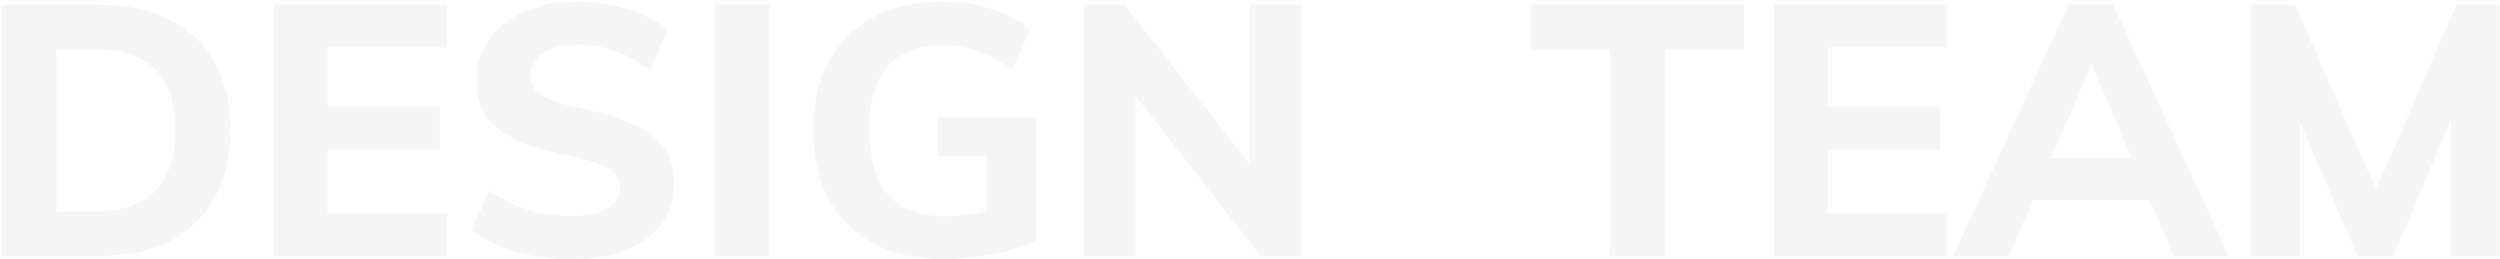 <svg width="1436" height="149" viewBox="0 0 1436 149" fill="none" xmlns="http://www.w3.org/2000/svg">
<g opacity="0.04">
<path d="M0.77 2.725H56.494C72.299 2.725 85.876 5.561 97.223 11.235C108.571 16.909 117.217 25.149 123.16 35.957C129.24 46.764 132.279 59.665 132.279 74.66C132.279 89.79 129.307 102.758 123.363 113.565C117.419 124.373 108.773 132.681 97.426 138.489C86.079 144.163 72.434 147 56.494 147H0.77V2.725ZM54.468 121.468C85.268 121.468 100.668 105.865 100.668 74.66C100.668 43.724 85.268 28.256 54.468 28.256H32.38V121.468H54.468Z" fill="black"/>
<path d="M157.394 2.725H256.888V27.243H188.195V61.286H252.632V86.007H188.195V122.481H256.888V147H157.394V2.725Z" fill="black"/>
<path d="M327.47 148.824C316.528 148.824 305.991 147.405 295.859 144.568C285.863 141.596 277.555 137.476 270.935 132.208L281.067 109.513C294.981 119.239 310.517 124.102 327.673 124.102C336.859 124.102 343.884 122.684 348.747 119.847C353.745 116.875 356.244 112.755 356.244 107.486C356.244 102.893 353.948 99.314 349.355 96.747C344.897 94.045 336.994 91.478 325.647 89.047C312.948 86.48 302.817 83.373 295.252 79.725C287.822 75.943 282.35 71.418 278.838 66.149C275.461 60.745 273.772 54.059 273.772 46.088C273.772 37.443 276.136 29.675 280.865 22.785C285.728 15.896 292.482 10.56 301.128 6.777C309.774 2.86 319.77 0.901 331.118 0.901C341.385 0.901 351.246 2.387 360.702 5.359C370.159 8.331 377.724 12.383 383.397 17.517L373.266 40.212C360.567 30.485 346.586 25.622 331.32 25.622C323.215 25.622 316.731 27.243 311.868 30.485C307.004 33.728 304.573 38.118 304.573 43.657C304.573 46.899 305.451 49.601 307.207 51.762C309.098 53.923 312.205 55.882 316.528 57.638C320.851 59.26 326.998 60.881 334.968 62.502C353.475 66.554 366.781 71.823 374.887 78.307C383.127 84.791 387.247 93.64 387.247 104.852C387.247 118.361 381.979 129.101 371.442 137.071C360.905 144.906 346.248 148.824 327.47 148.824Z" fill="black"/>
<path d="M410.487 2.725H442.098V147H410.487V2.725Z" fill="black"/>
<path d="M595.144 67.365V138.084C588.12 141.461 579.879 144.096 570.423 145.987C561.102 147.878 551.511 148.824 541.649 148.824C526.384 148.824 513.145 145.852 501.933 139.908C490.72 133.964 482.075 125.453 475.996 114.376C470.052 103.299 467.08 90.06 467.08 74.66C467.08 59.665 470.052 46.629 475.996 35.551C482.075 24.474 490.585 15.963 501.528 10.019C512.605 3.94 525.506 0.901 540.231 0.901C550.633 0.901 560.291 2.319 569.207 5.156C578.258 7.993 585.688 11.978 591.497 17.112L581.365 39.807C574.611 34.943 568.059 31.431 561.71 29.27C555.361 27.108 548.471 26.027 541.041 26.027C513.213 26.027 499.299 42.238 499.299 74.66C499.299 107.757 513.821 124.305 542.865 124.305C550.835 124.305 558.805 123.292 566.776 121.266V89.452H538.407V67.365H595.144Z" fill="black"/>
<path d="M747.642 2.725V147H724.137L652.202 55.004V147H622.617V2.725H645.92L717.855 94.518V2.725H747.642Z" fill="black"/>
<path d="M924.672 28.459H879.485V2.725H1001.88V28.459H956.688V147H924.672V28.459Z" fill="black"/>
<path d="M1018.98 2.725H1118.47V27.243H1049.78V61.286H1114.21V86.007H1049.78V122.481H1118.47V147H1018.98V2.725Z" fill="black"/>
<path d="M1235.05 114.984H1167.57L1153.79 147H1121.98L1188.24 2.725H1213.77L1280.03 147H1248.83L1235.05 114.984ZM1224.72 90.87L1201.41 36.767L1178.11 90.87H1224.72Z" fill="black"/>
<path d="M1435.91 2.725V147H1407.95V68.175L1374.71 147H1354.25L1320.81 69.189V147H1293.05V2.725H1318.18L1364.79 109.107L1410.99 2.725H1435.91Z" fill="black"/>
</g>
</svg>
